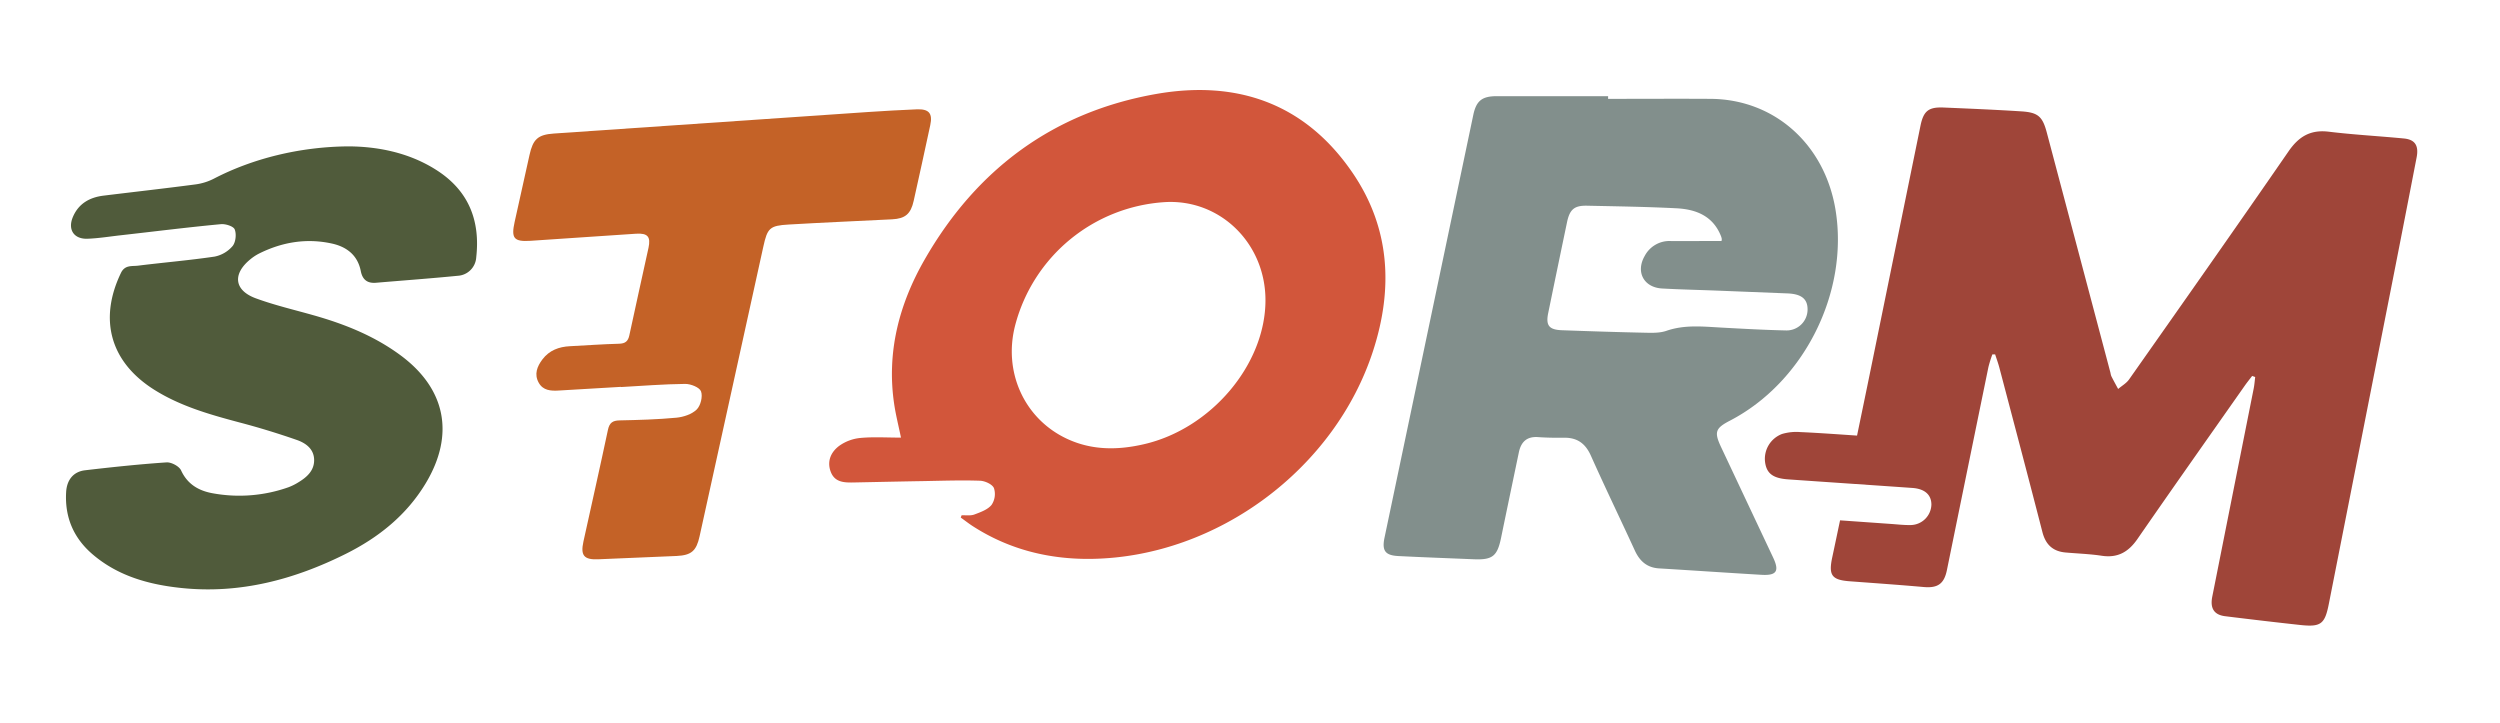 <svg id="Layer_1" data-name="Layer 1" xmlns="http://www.w3.org/2000/svg" viewBox="0 0 1144.34 330.89"><defs><style>.cls-1{fill:#9f4539;}.cls-2{fill:#828f8c;}.cls-3{fill:#d2563b;}.cls-4{fill:#505b3b;}.cls-5{fill:#c46227;}</style></defs><title>Artboard 1</title><path class="cls-1" d="M1030.89,172.08c-1.15,1.52-2.36,3-3.45,4.56-16.37,23.32-32.81,46.58-49,70-4.13,6-9.05,8.87-16.42,7.75-5.42-.82-10.94-1-16.42-1.48-5.88-.49-9.23-3.57-10.72-9.37-6.46-25.13-13.11-50.22-19.72-75.31-.53-2-1.27-4-1.91-6l-1.28,0a57.91,57.91,0,0,0-1.8,5.8q-9.52,46.45-19,92.93c-1.28,6.3-4.22,8.29-10.54,7.75-11.29-1-22.59-1.79-33.88-2.63-8.25-.61-9.82-2.69-8.08-10.9,1.18-5.52,2.33-11,3.59-17l23.08,1.63c3.15.22,6.32.6,9.47.52a9.64,9.64,0,0,0,9.26-9.34c0-4.49-3-7.24-8.7-7.64-18.95-1.33-37.89-2.59-56.84-3.92-6.9-.48-9.8-2.65-10.56-7.66a12.16,12.16,0,0,1,7.75-13.13,23,23,0,0,1,8.32-.86c8.48.37,16.93,1,26,1.61,2.07-10,4.13-19.89,6.14-29.76q11.44-56,22.88-112c1.4-6.85,3.7-8.7,10.61-8.41,11.82.5,23.64,1,35.45,1.75,7.78.48,9.82,2.33,11.78,9.72q14.58,55,29.15,110a7.5,7.5,0,0,0,.36,1.45c1,2,2.08,3.94,3.14,5.91,1.68-1.44,3.76-2.6,5-4.36,24.44-34.74,48.89-69.47,73-104.41,4.68-6.78,10-10,18.38-9,11.4,1.39,22.89,2,34.33,3.1,5.1.46,7,3.16,5.91,8.72q-7.2,37.25-14.57,74.46-12.78,64.89-25.59,129.78c-1.83,9.31-3.58,10.77-13.16,9.73-11.42-1.24-22.83-2.59-34.24-4-5.07-.6-7-3.53-6-8.81q9.49-47.73,19-95.46c.34-1.72.46-3.49.68-5.23Z"/><path class="cls-2" d="M736.08,45.25c15.66,0,31.32-.1,47,0,29.17.23,52.19,20.8,57.11,50.84,6.17,37.73-14.41,78.82-48.3,96.44-6.75,3.51-7.33,5.24-4.06,12.18q11.91,25.29,23.83,50.57c2.91,6.19,1.52,8.24-5.42,7.83-15.63-.92-31.26-2-46.88-2.94-5.44-.34-8.77-3.29-11-8.1-6.67-14.52-13.64-28.9-20.15-43.48-2.5-5.6-6.25-8.31-12.3-8.23-4,.05-8,0-12-.29-5.13-.32-7.7,2.3-8.68,7-2.71,13-5.45,26.06-8.13,39.09-1.74,8.45-3.93,10.2-12.6,9.83-11.49-.48-23-.89-34.46-1.47-6-.31-7.55-2.46-6.29-8.45q20.31-96.72,40.62-193.43c1.37-6.51,4-8.61,10.72-8.62q25.49,0,51,0ZM788,110.31a3.46,3.46,0,0,0,.12-.92,6.65,6.65,0,0,0-.41-1.43c-3.69-9.17-11.45-12.17-20.35-12.62-13.63-.69-27.28-.89-40.93-1.18-5.83-.12-7.93,1.7-9.16,7.62q-4.34,20.75-8.6,41.51c-1.17,5.67.35,7.66,6.3,7.87,12.81.47,25.63.88,38.44,1.15,3.14.07,6.5.12,9.38-.88,8.32-2.89,16.72-1.94,25.17-1.48,9.8.53,19.62,1.09,29.43,1.3a9.6,9.6,0,0,0,10-9.62c0-4.84-2.85-7.08-9.26-7.33l-31.43-1.25c-8.65-.34-17.31-.52-25.95-1-8.4-.51-12.12-7.65-7.89-14.93a12.77,12.77,0,0,1,11.93-6.79C772.39,110.37,780,110.31,788,110.31Z"/><path class="cls-3" d="M440.16,235.87c1.95-.08,4.08.29,5.83-.36,2.83-1.06,6.11-2.22,7.89-4.41a8.86,8.86,0,0,0,1.09-7.66c-.74-1.77-4.11-3.31-6.37-3.39-8.49-.3-17,0-25.49.16-10.83.18-21.66.42-32.49.64-4.31.08-8.6-.08-10.4-5s.27-9.11,4.06-11.87a20,20,0,0,1,9.53-3.51c5.93-.56,11.95-.16,18.6-.16-1.18-5.7-2.39-10.46-3.11-15.3-3.54-23.77,2.25-45.83,13.94-66.2,23.7-41.32,58.9-67.51,106-75.8,37-6.49,68.19,4.32,89.88,36.1,17.17,25.15,18.64,52.85,9.44,81.32C611.05,214.73,557,254.83,500,255.81c-19.56.33-38-4.21-54.62-14.9-1.94-1.24-3.74-2.68-5.61-4Zm139.09-98.34c.06-26.24-20.88-46.61-46.24-45a75.7,75.7,0,0,0-68.26,56.11c-5.71,21.5,4.07,43.1,23.71,52.24,11.39,5.3,23.19,5.22,35.17,2.45C554.35,196.26,579.19,166.88,579.25,137.53Z"/><path class="cls-4" d="M159.6,67c12.58.08,27.23,2.52,40.3,10.92,14.58,9.36,20,23,18.09,39.88a9,9,0,0,1-8.52,8.44c-12.43,1.23-24.89,2.13-37.33,3.19-4,.34-6.23-1.41-7-5.38-1.44-7.28-6.5-11.12-13.3-12.59-11.65-2.53-22.83-.64-33.43,4.69a21.67,21.67,0,0,0-3.74,2.48c-8.34,6.75-7.54,14.27,2.45,17.93,8.56,3.14,17.51,5.23,26.3,7.72,14.19,4,27.74,9.4,39.72,18.2,20.94,15.37,25.12,36.46,11.73,58.73-8.79,14.62-21.58,24.81-36.57,32.3-23.66,11.81-48.54,18.42-75.22,15.64-14.93-1.56-29.16-5.46-40.87-15.57-8.61-7.45-12.61-16.95-11.93-28.38.32-5.47,3.26-9.3,8.65-9.94,12.4-1.45,24.83-2.77,37.28-3.61,2.21-.15,5.79,1.75,6.68,3.66,3,6.54,8.35,9.44,14.81,10.54A67.34,67.34,0,0,0,132.13,223a25.45,25.45,0,0,0,4.46-2.23c4-2.42,7.42-5.51,7.19-10.59-.22-4.81-3.94-7.41-7.9-8.79-8.62-3-17.36-5.69-26.18-8-13.54-3.61-27-7.4-39-14.93-20.16-12.64-25.64-32.13-15.33-53.54,1.77-3.67,4.9-3,7.62-3.29,11.73-1.47,23.52-2.44,35.21-4.17a14.55,14.55,0,0,0,8.24-4.8c1.45-1.74,1.86-5.46,1-7.64-.55-1.45-4.21-2.61-6.32-2.41C85.74,104.05,70.37,106,55,107.72c-5,.57-9.92,1.37-14.9,1.56-6.25.25-9.18-4.15-6.75-9.93,2.58-6.13,7.64-9,14-9.79,14-1.72,28.11-3.3,42.14-5.15a25.85,25.85,0,0,0,8.41-2.63C115.51,72.63,137.11,67.15,159.6,67Z"/><path class="cls-5" d="M284.22,177.08c-9.48.56-19,1.08-28.44,1.68-3.66.23-7.2,0-9.19-3.58-2.16-3.86-.74-7.44,1.69-10.66,3.15-4.17,7.55-5.8,12.62-6.05,7.49-.37,15-.94,22.46-1.13,2.87-.08,4.14-1.13,4.72-3.88,2.85-13.34,5.86-26.65,8.76-40,1.1-5.08-.34-6.82-5.68-6.48-16.12,1-32.24,2.24-48.36,3.25-7.61.48-8.88-1.17-7.23-8.64q3.41-15.35,6.82-30.7c1.59-7.13,3.8-9.25,11.09-9.76q72-5,144.09-9.87c7.31-.5,14.64-.89,22-1.21,5.65-.24,7.41,1.81,6.25,7.23q-3.72,17.33-7.58,34.62c-1.33,6-3.83,8.18-9.88,8.49-15.8.8-31.62,1.46-47.42,2.39-8.62.51-9.66,1.61-11.53,10.11q-14.61,66.3-29.18,132.6c-1.47,6.68-3.75,8.67-10.48,9q-18,.79-36,1.52c-6.44.25-8.08-1.75-6.7-8.06,3.75-17.06,7.61-34.1,11.23-51.19.69-3.26,2.16-4.26,5.36-4.33,8.66-.18,17.34-.42,25.95-1.23,3.26-.31,7.06-1.56,9.3-3.73,1.82-1.77,2.87-6,2-8.32-.65-1.83-4.72-3.45-7.26-3.42-9.82.1-19.63.9-29.44,1.44Z"/></svg>